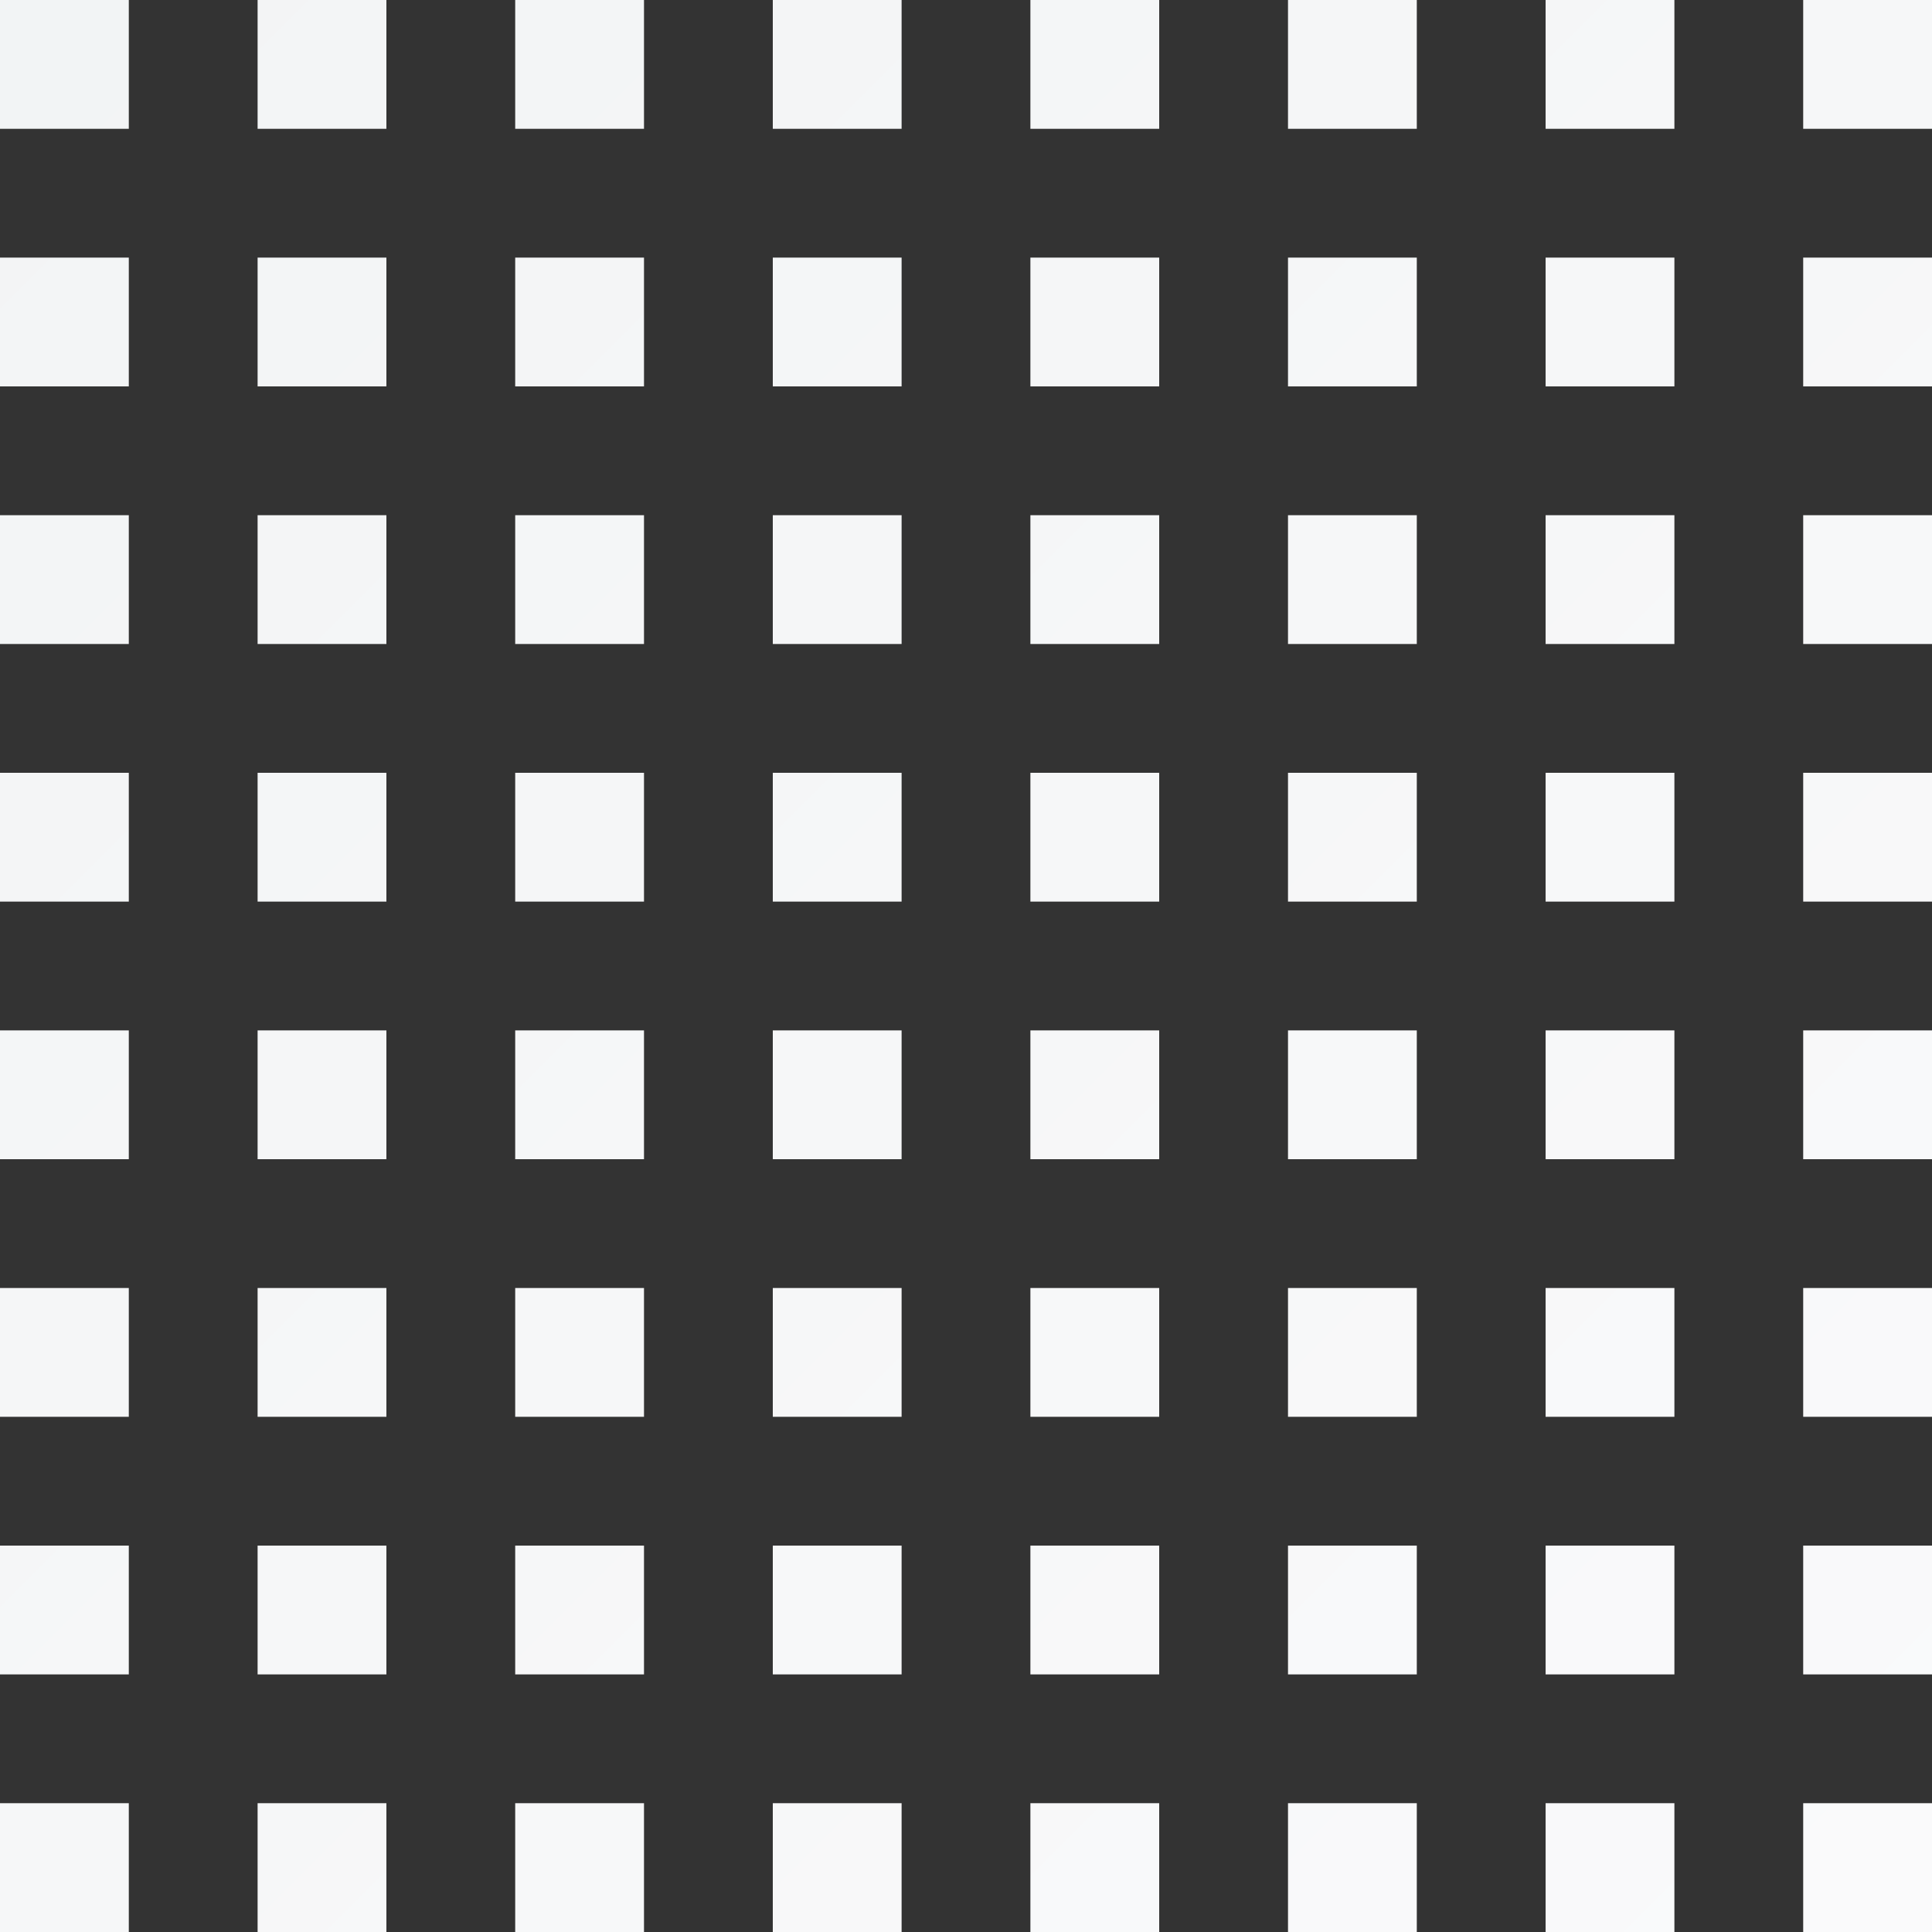 <?xml version="1.0" encoding="UTF-8"?>
<svg width="150px" height="150px" viewBox="0 0 150 150" version="1.1" xmlns="http://www.w3.org/2000/svg" xmlns:xlink="http://www.w3.org/1999/xlink">
    <rect x="0" y="0" width="150" height="150" fill="#333333" stroke="none"/>
    <!-- Generator: Sketch 59.1 (86144) - https://sketch.com -->
    <title>形状结合</title>
    <desc>Created with Sketch.</desc>
    <defs>
        <linearGradient x1="100%" y1="100%" x2="0%" y2="0%" id="linearGradient-1">
            <stop stop-color="#FAFAFB" offset="0%"></stop>
            <stop stop-color="#F2F4F5" offset="100%"></stop>
        </linearGradient>
    </defs>
    <g id="页面-1" stroke="none" stroke-width="1" fill="none" fill-rule="evenodd">
        <g id="Ant-V-PC-定稿-1101" transform="translate(-1174, -3868)" fill="url(#linearGradient-1)">
            <path d="M1184,4008 L1184,4018 L1174,4018 L1174,4008 L1184,4008 Z M1244,4008 L1244,4018 L1234,4018 L1234,4008 L1244,4008 Z M1204,4008 L1204,4018 L1194,4018 L1194,4008 L1204,4008 Z M1224,4008 L1224,4018 L1214,4018 L1214,4008 L1224,4008 Z M1324,4008 L1324,4018 L1314,4018 L1314,4008 L1324,4008 Z M1284,4008 L1284,4018 L1274,4018 L1274,4008 L1284,4008 Z M1304,4008 L1304,4018 L1294,4018 L1294,4008 L1304,4008 Z M1264,4008 L1264,4018 L1254,4018 L1254,4008 L1264,4008 Z M1244,3988 L1244,3998 L1234,3998 L1234,3988 L1244,3988 Z M1204,3988 L1204,3998 L1194,3998 L1194,3988 L1204,3988 Z M1224,3988 L1224,3998 L1214,3998 L1214,3988 L1224,3988 Z M1184,3988 L1184,3998 L1174,3998 L1174,3988 L1184,3988 Z M1324,3988 L1324,3998 L1314,3998 L1314,3988 L1324,3988 Z M1284,3988 L1284,3998 L1274,3998 L1274,3988 L1284,3988 Z M1304,3988 L1304,3998 L1294,3998 L1294,3988 L1304,3988 Z M1264,3988 L1264,3998 L1254,3998 L1254,3988 L1264,3988 Z M1244,3968 L1244,3978 L1234,3978 L1234,3968 L1244,3968 Z M1204,3968 L1204,3978 L1194,3978 L1194,3968 L1204,3968 Z M1224,3968 L1224,3978 L1214,3978 L1214,3968 L1224,3968 Z M1184,3968 L1184,3978 L1174,3978 L1174,3968 L1184,3968 Z M1324,3968 L1324,3978 L1314,3978 L1314,3968 L1324,3968 Z M1284,3968 L1284,3978 L1274,3978 L1274,3968 L1284,3968 Z M1304,3968 L1304,3978 L1294,3978 L1294,3968 L1304,3968 Z M1264,3968 L1264,3978 L1254,3978 L1254,3968 L1264,3968 Z M1324,3948 L1324,3958 L1314,3958 L1314,3948 L1324,3948 Z M1284,3948 L1284,3958 L1274,3958 L1274,3948 L1284,3948 Z M1304,3948 L1304,3958 L1294,3958 L1294,3948 L1304,3948 Z M1264,3948 L1264,3958 L1254,3958 L1254,3948 L1264,3948 Z M1244,3948 L1244,3958 L1234,3958 L1234,3948 L1244,3948 Z M1184,3948 L1184,3958 L1174,3958 L1174,3948 L1184,3948 Z M1224,3948 L1224,3958 L1214,3958 L1214,3948 L1224,3948 Z M1204,3948 L1204,3958 L1194,3958 L1194,3948 L1204,3948 Z M1244,3928 L1244,3938 L1234,3938 L1234,3928 L1244,3928 Z M1204,3928 L1204,3938 L1194,3938 L1194,3928 L1204,3928 Z M1224,3928 L1224,3938 L1214,3938 L1214,3928 L1224,3928 Z M1184,3928 L1184,3938 L1174,3938 L1174,3928 L1184,3928 Z M1324,3928 L1324,3938 L1314,3938 L1314,3928 L1324,3928 Z M1284,3928 L1284,3938 L1274,3938 L1274,3928 L1284,3928 Z M1304,3928 L1304,3938 L1294,3938 L1294,3928 L1304,3928 Z M1264,3928 L1264,3938 L1254,3938 L1254,3928 L1264,3928 Z M1204,3908 L1204,3918 L1194,3918 L1194,3908 L1204,3908 Z M1224,3908 L1224,3918 L1214,3918 L1214,3908 L1224,3908 Z M1184,3908 L1184,3918 L1174,3918 L1174,3908 L1184,3908 Z M1324,3908 L1324,3918 L1314,3918 L1314,3908 L1324,3908 Z M1284,3908 L1284,3918 L1274,3918 L1274,3908 L1284,3908 Z M1304,3908 L1304,3918 L1294,3918 L1294,3908 L1304,3908 Z M1264,3908 L1264,3918 L1254,3918 L1254,3908 L1264,3908 Z M1244,3908 L1244,3918 L1234,3918 L1234,3908 L1244,3908 Z M1244,3888 L1244,3898 L1234,3898 L1234,3888 L1244,3888 Z M1324,3888 L1324,3898 L1314,3898 L1314,3888 L1324,3888 Z M1284,3888 L1284,3898 L1274,3898 L1274,3888 L1284,3888 Z M1304,3888 L1304,3898 L1294,3898 L1294,3888 L1304,3888 Z M1264,3888 L1264,3898 L1254,3898 L1254,3888 L1264,3888 Z M1204,3888 L1204,3898 L1194,3898 L1194,3888 L1204,3888 Z M1224,3888 L1224,3898 L1214,3898 L1214,3888 L1224,3888 Z M1184,3888 L1184,3898 L1174,3898 L1174,3888 L1184,3888 Z M1284,3868 L1284,3878 L1274,3878 L1274,3868 L1284,3868 Z M1304,3868 L1304,3878 L1294,3878 L1294,3868 L1304,3868 Z M1324,3868 L1324,3878 L1314,3878 L1314,3868 L1324,3868 Z M1184,3868 L1184,3878 L1174,3878 L1174,3868 L1184,3868 Z M1224,3868 L1224,3878 L1214,3878 L1214,3868 L1224,3868 Z M1204,3868 L1204,3878 L1194,3878 L1194,3868 L1204,3868 Z M1244,3868 L1244,3878 L1234,3878 L1234,3868 L1244,3868 Z M1264,3868 L1264,3878 L1254,3878 L1254,3868 L1264,3868 Z" id="形状结合"></path>
        </g>
    </g>
</svg>